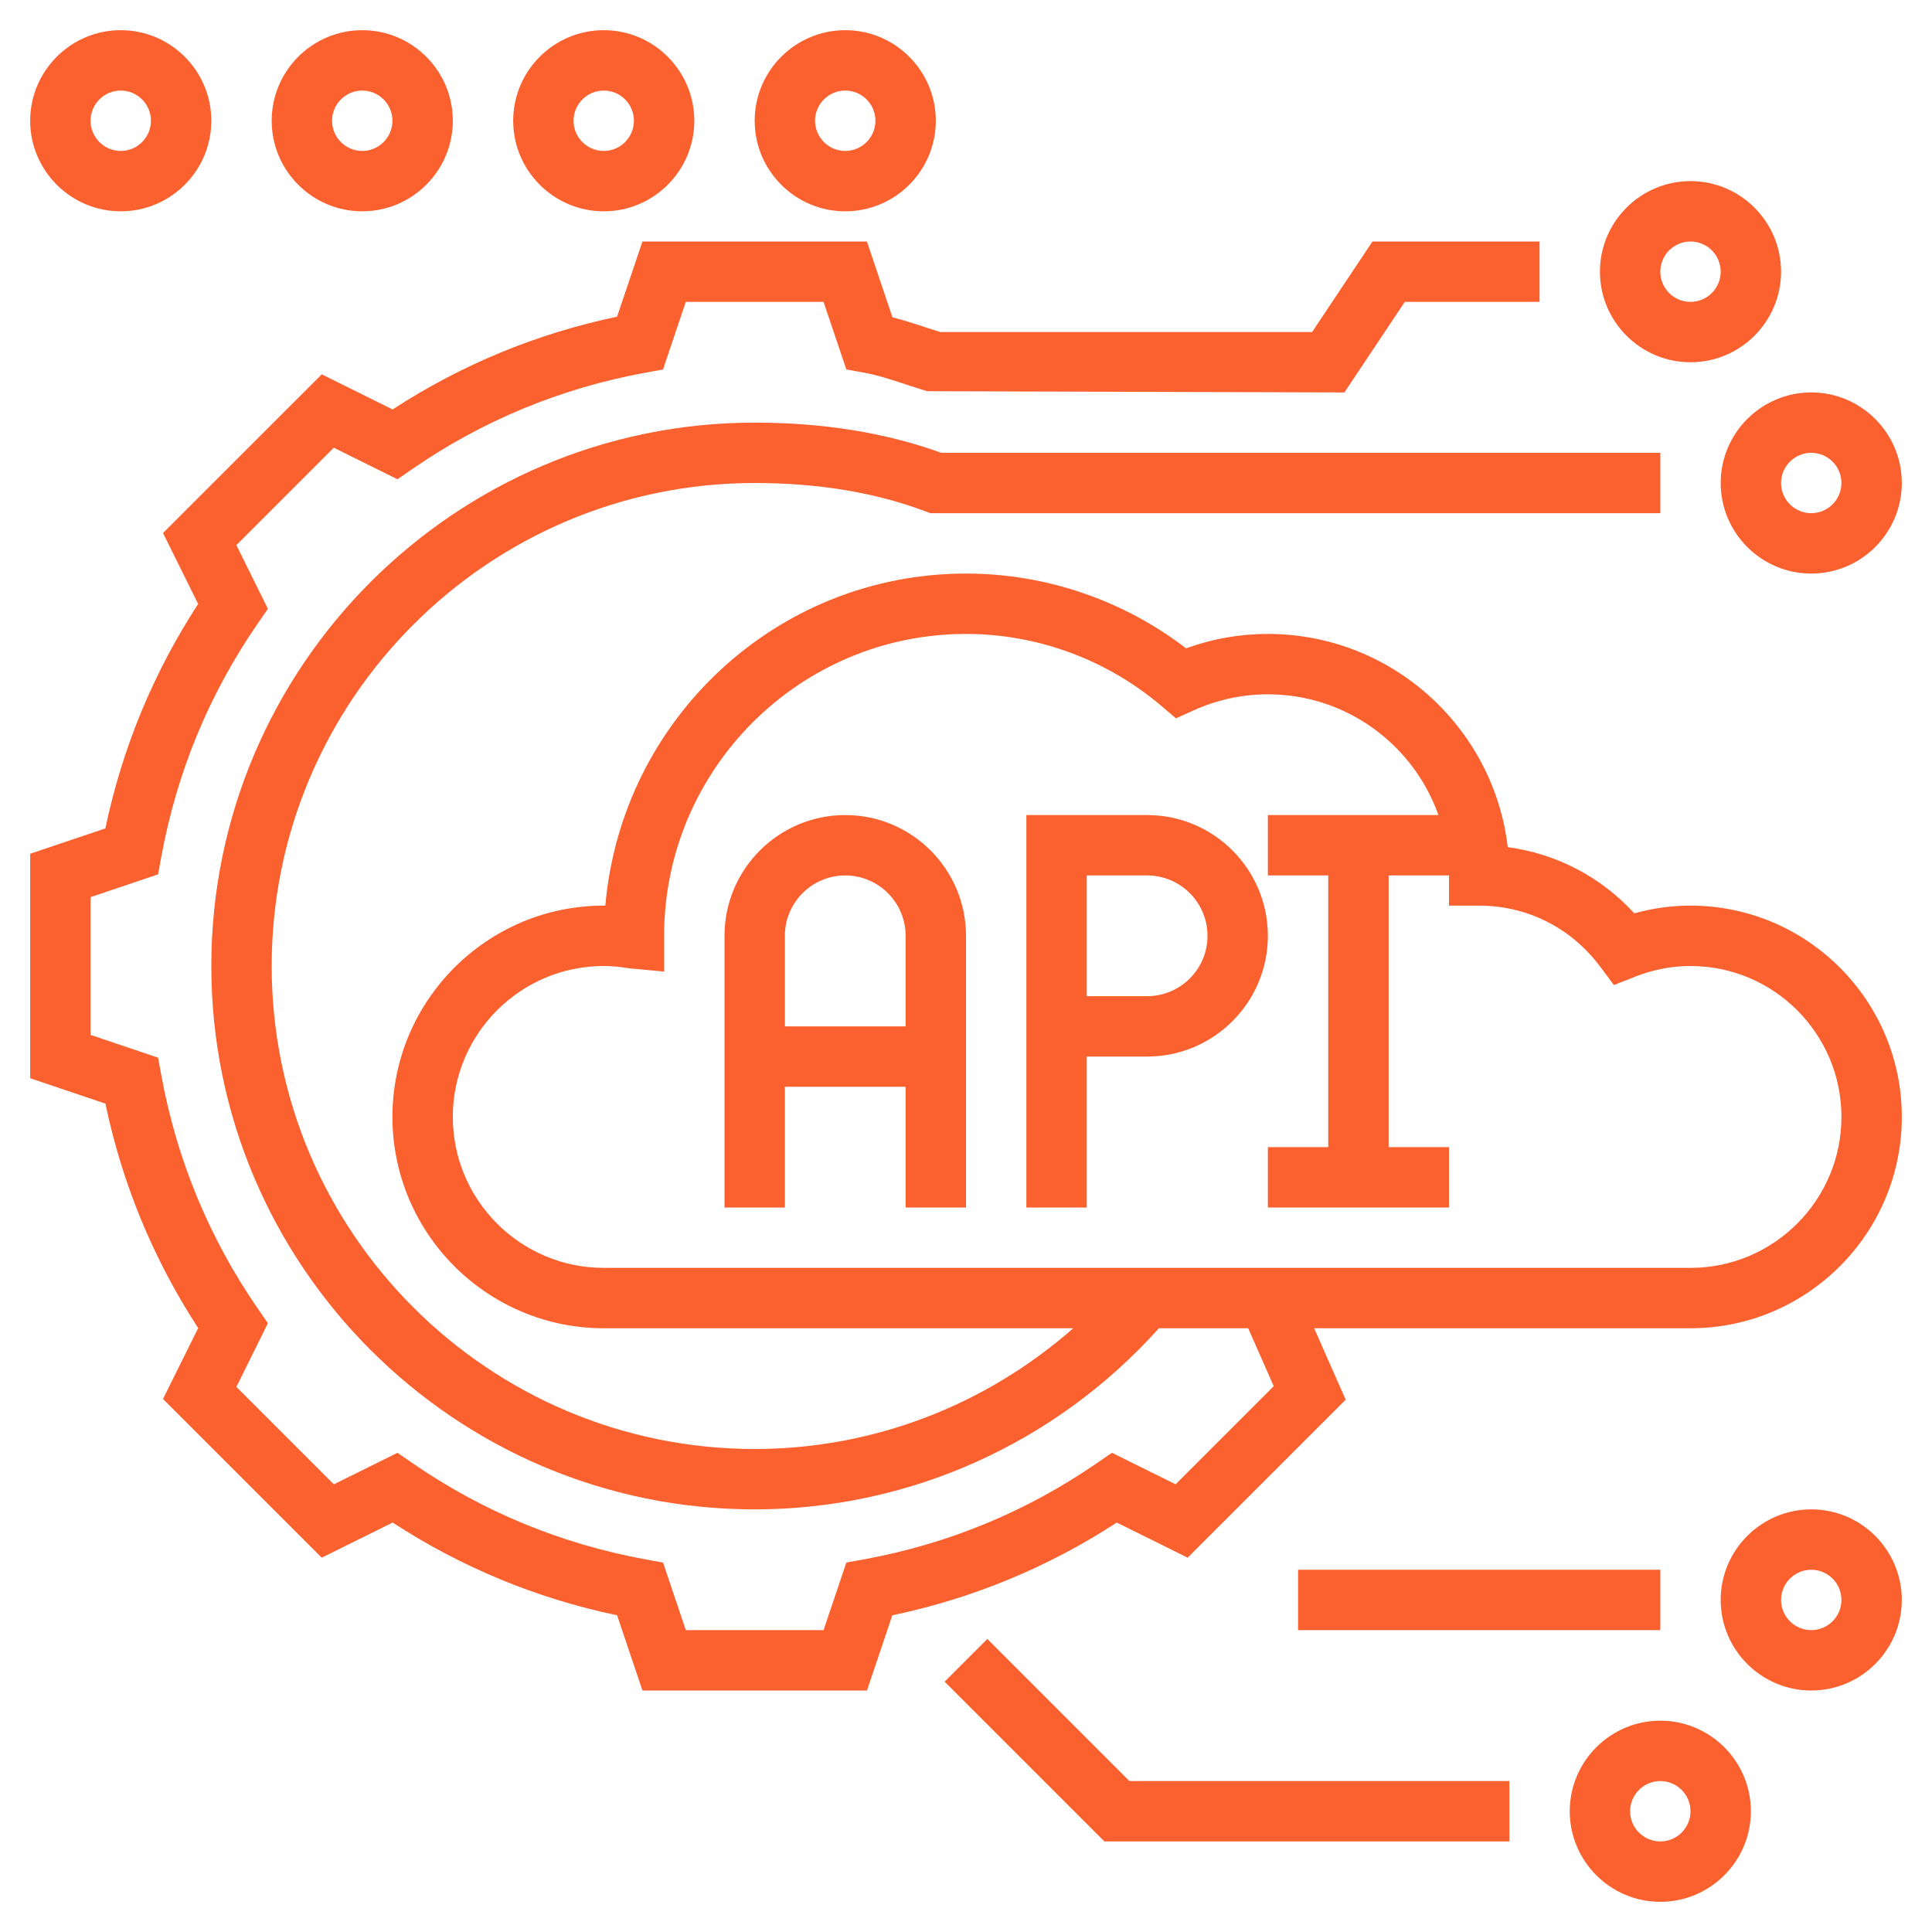 <svg width="64" height="64" viewBox="0 0 64 64" fill="none" xmlns="http://www.w3.org/2000/svg">
<path d="M56 30C55.37 30 54.747 30.086 54.139 30.255C53.03 29.046 51.559 28.279 49.946 28.063C49.48 24.092 46.094 21 42 21C41.071 21 40.162 21.16 39.291 21.477C37.201 19.875 34.635 19 32 19C25.746 19 20.594 23.809 20.052 30C20.034 30 20.017 30 20 30C16.14 30 13 33.141 13 37C13 40.859 16.14 44 20 44H35.552C32.65 46.553 28.921 48 25 48C16.178 48 9 40.822 9 32C9 23.178 16.178 16 25 16C27.102 16 29.002 16.314 30.647 16.936L30.817 17H55V15H31.179C29.349 14.336 27.271 14 25 14C15.075 14 7 22.075 7 32C7 41.925 15.075 50 25 50C30.13 50 34.974 47.81 38.39 44H41.348L42.194 45.919L38.943 49.17L36.834 48.125L36.349 48.459C34.018 50.069 31.416 51.145 28.617 51.656L28.037 51.761L27.282 54H22.719L21.964 51.762L21.384 51.657C18.584 51.145 15.983 50.07 13.652 48.46L13.167 48.126L11.058 49.171L7.83 45.943L8.875 43.833L8.54 43.349C6.932 41.021 5.856 38.419 5.343 35.617L5.237 35.037L3 34.282V29.718L5.237 28.964L5.343 28.384C5.856 25.581 6.931 22.98 8.54 20.652L8.875 20.168L7.83 18.058L11.057 14.831L13.166 15.876L13.651 15.542C15.982 13.932 18.584 12.856 21.383 12.345L21.963 12.24L22.718 10H27.281L28.036 12.238L28.616 12.343C29.068 12.426 29.53 12.577 30.019 12.738C30.252 12.814 30.484 12.889 30.714 12.959L44.535 13L46.535 10H51V8H45.465L43.465 11H31.148C30.98 10.948 30.811 10.893 30.641 10.837C30.291 10.723 29.934 10.606 29.563 10.509L28.718 8H21.281L20.441 10.491C17.775 11.051 15.279 12.082 13.006 13.564L10.659 12.4L5.4 17.658L6.564 20.007C5.083 22.278 4.051 24.774 3.49 27.443L1 28.282V35.718L3.491 36.558C4.052 39.227 5.084 41.722 6.565 43.994L5.4 46.342L10.658 51.6L13.007 50.436C15.28 51.918 17.776 52.95 20.442 53.509L21.282 56H28.719L29.559 53.509C32.225 52.949 34.721 51.918 36.994 50.436L39.343 51.6L44.577 46.367L43.533 44H56C59.86 44 63 40.859 63 37C63 33.141 59.86 30 56 30ZM56 42H20C17.243 42 15 39.757 15 37C15 34.243 17.243 32 20 32C20.26 32 20.534 32.025 20.836 32.076L22 32.185V31C22 25.486 26.486 21 32 21C34.365 21 36.664 21.848 38.473 23.386L38.956 23.796L39.533 23.535C40.318 23.18 41.148 23 42 23C44.607 23 46.824 24.673 47.65 27H42V29H44V38H42V40H48V38H46V29H48V30H49C50.589 30 52.048 30.735 53.005 32.018L53.462 32.63L54.173 32.351C54.764 32.118 55.378 32 56 32C58.757 32 61 34.243 61 37C61 39.757 58.757 42 56 42Z" fill="#FB602F"/>
<path d="M28 27C25.794 27 24 28.794 24 31V40H26V36H30V40H32V31C32 28.794 30.206 27 28 27ZM26 34V31C26 29.897 26.897 29 28 29C29.103 29 30 29.897 30 31V34H26Z" fill="#FB602F"/>
<path d="M38 27H34V40H36V35H38C40.206 35 42 33.206 42 31C42 28.794 40.206 27 38 27ZM38 33H36V29H38C39.103 29 40 29.897 40 31C40 32.103 39.103 33 38 33Z" fill="#FB602F"/>
<path d="M57 16C57 17.654 58.346 19 60 19C61.654 19 63 17.654 63 16C63 14.346 61.654 13 60 13C58.346 13 57 14.346 57 16ZM60 15C60.551 15 61 15.448 61 16C61 16.552 60.551 17 60 17C59.449 17 59 16.552 59 16C59 15.448 59.449 15 60 15Z" fill="#FB602F"/>
<path d="M56 12C57.654 12 59 10.654 59 9C59 7.346 57.654 6 56 6C54.346 6 53 7.346 53 9C53 10.654 54.346 12 56 12ZM56 8C56.551 8 57 8.448 57 9C57 9.552 56.551 10 56 10C55.449 10 55 9.552 55 9C55 8.448 55.449 8 56 8Z" fill="#FB602F"/>
<path d="M32.707 54.293L31.293 55.707L36.586 61H50V59H37.414L32.707 54.293Z" fill="#FB602F"/>
<path d="M55 57C53.346 57 52 58.346 52 60C52 61.654 53.346 63 55 63C56.654 63 58 61.654 58 60C58 58.346 56.654 57 55 57ZM55 61C54.449 61 54 60.552 54 60C54 59.448 54.449 59 55 59C55.551 59 56 59.448 56 60C56 60.552 55.551 61 55 61Z" fill="#FB602F"/>
<path d="M60 50C58.346 50 57 51.346 57 53C57 54.654 58.346 56 60 56C61.654 56 63 54.654 63 53C63 51.346 61.654 50 60 50ZM60 54C59.449 54 59 53.552 59 53C59 52.448 59.449 52 60 52C60.551 52 61 52.448 61 53C61 53.552 60.551 54 60 54Z" fill="#FB602F"/>
<path d="M43 52H55V54H43V52Z" fill="#FB602F"/>
<path d="M4 7C5.654 7 7 5.654 7 4C7 2.346 5.654 1 4 1C2.346 1 1 2.346 1 4C1 5.654 2.346 7 4 7ZM4 3C4.551 3 5 3.448 5 4C5 4.552 4.551 5 4 5C3.449 5 3 4.552 3 4C3 3.448 3.449 3 4 3Z" fill="#FB602F"/>
<path d="M12 7C13.654 7 15 5.654 15 4C15 2.346 13.654 1 12 1C10.346 1 9 2.346 9 4C9 5.654 10.346 7 12 7ZM12 3C12.551 3 13 3.448 13 4C13 4.552 12.551 5 12 5C11.449 5 11 4.552 11 4C11 3.448 11.449 3 12 3Z" fill="#FB602F"/>
<path d="M20 7C21.654 7 23 5.654 23 4C23 2.346 21.654 1 20 1C18.346 1 17 2.346 17 4C17 5.654 18.346 7 20 7ZM20 3C20.551 3 21 3.448 21 4C21 4.552 20.551 5 20 5C19.449 5 19 4.552 19 4C19 3.448 19.449 3 20 3Z" fill="#FB602F"/>
<path d="M28 7C29.654 7 31 5.654 31 4C31 2.346 29.654 1 28 1C26.346 1 25 2.346 25 4C25 5.654 26.346 7 28 7ZM28 3C28.551 3 29 3.448 29 4C29 4.552 28.551 5 28 5C27.449 5 27 4.552 27 4C27 3.448 27.449 3 28 3Z" fill="#FB602F"/>
</svg>
